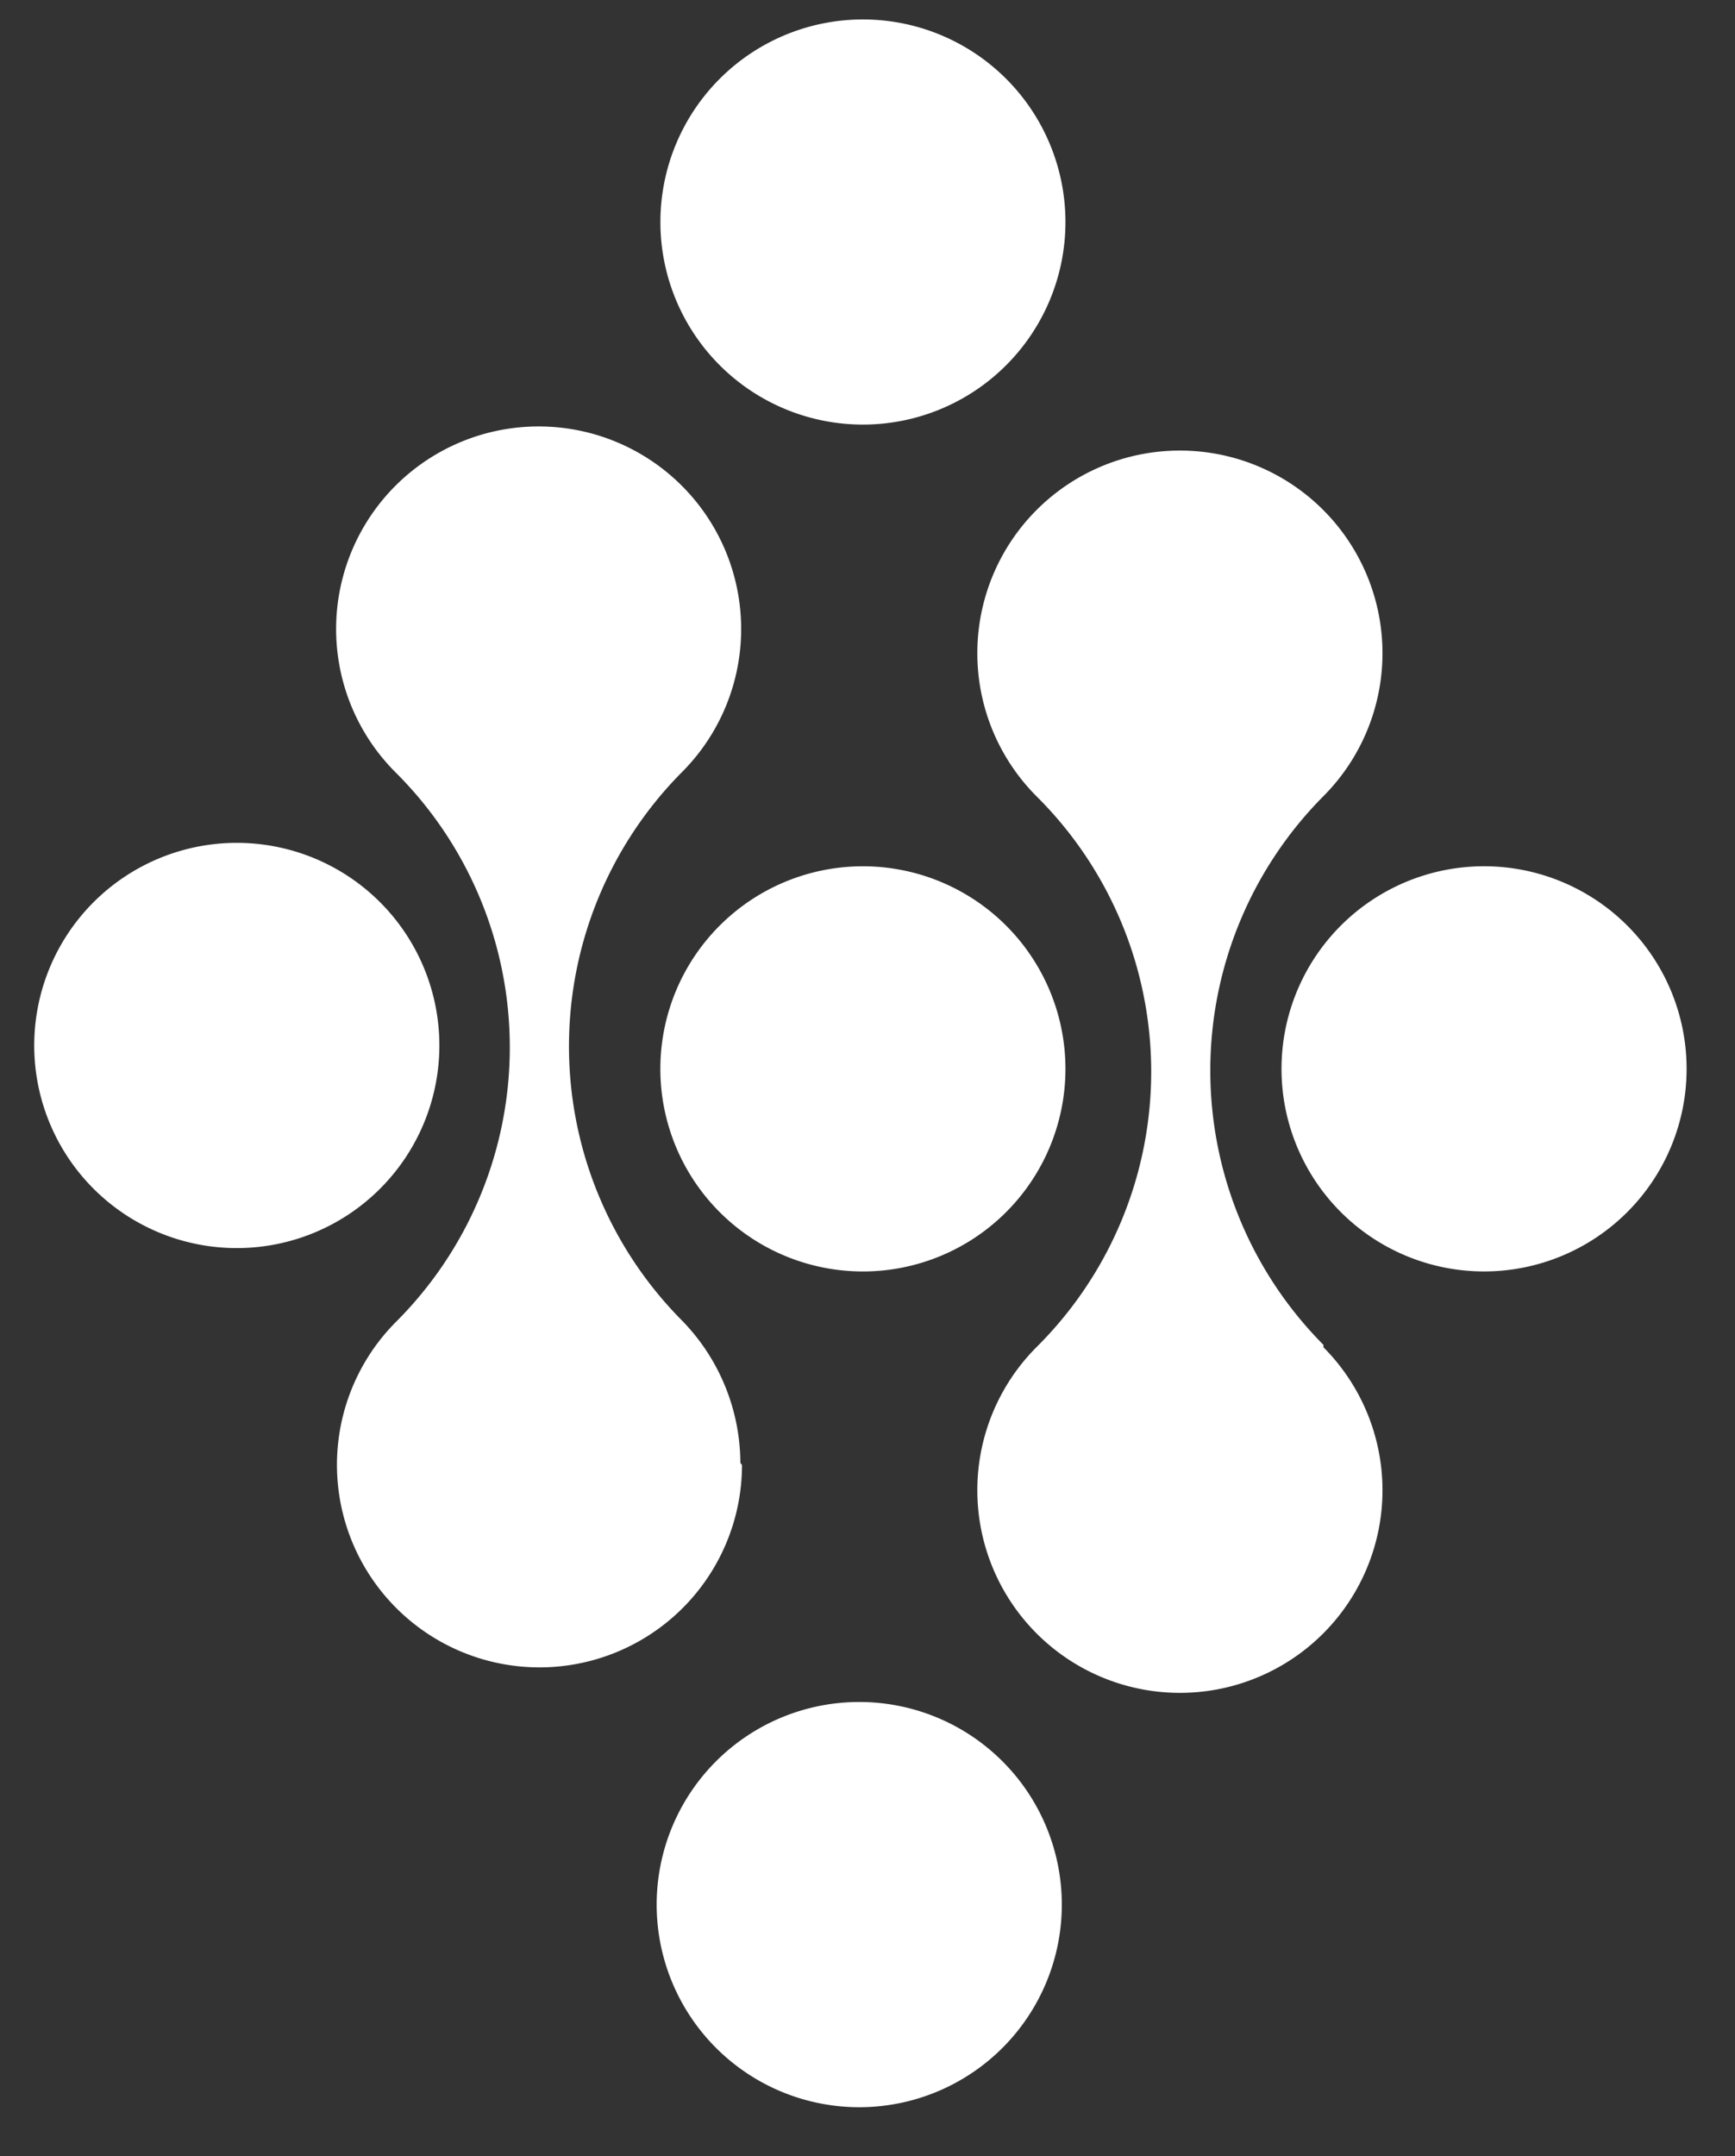 <svg width="33" height="41" fill="none" xmlns="http://www.w3.org/2000/svg"><rect width="100%" height="100%" fill="#333333" stroke="none"/><path d="M12.56 20.326a3.852 3.852 0 107.705 0 3.852 3.852 0 00-7.705 0zm3.845 12.04a3.853 3.853 0 100 7.705 3.853 3.853 0 000-7.705zm11.822-15.893a3.852 3.852 0 100 7.705 3.852 3.852 0 000-7.705zM16.405 8.074A3.852 3.852 0 1016.421.37a3.852 3.852 0 00-.016 7.704zM8.357 19.881a3.853 3.853 0 10-7.706 0 3.853 3.853 0 007.706 0z" fill="#fff"/><path d="M25.172 25.574a7.4 7.4 0 010-10.434 3.853 3.853 0 10-5.46 0 7.378 7.378 0 010 10.48 3.853 3.853 0 105.46 0v-.046zm-11.09 2.246a3.899 3.899 0 00-1.108-2.706 7.4 7.4 0 010-10.434 3.852 3.852 0 10-5.458 0 7.378 7.378 0 010 10.473 3.852 3.852 0 106.597 2.706l-.031-.04z" fill="#fff"/></svg>